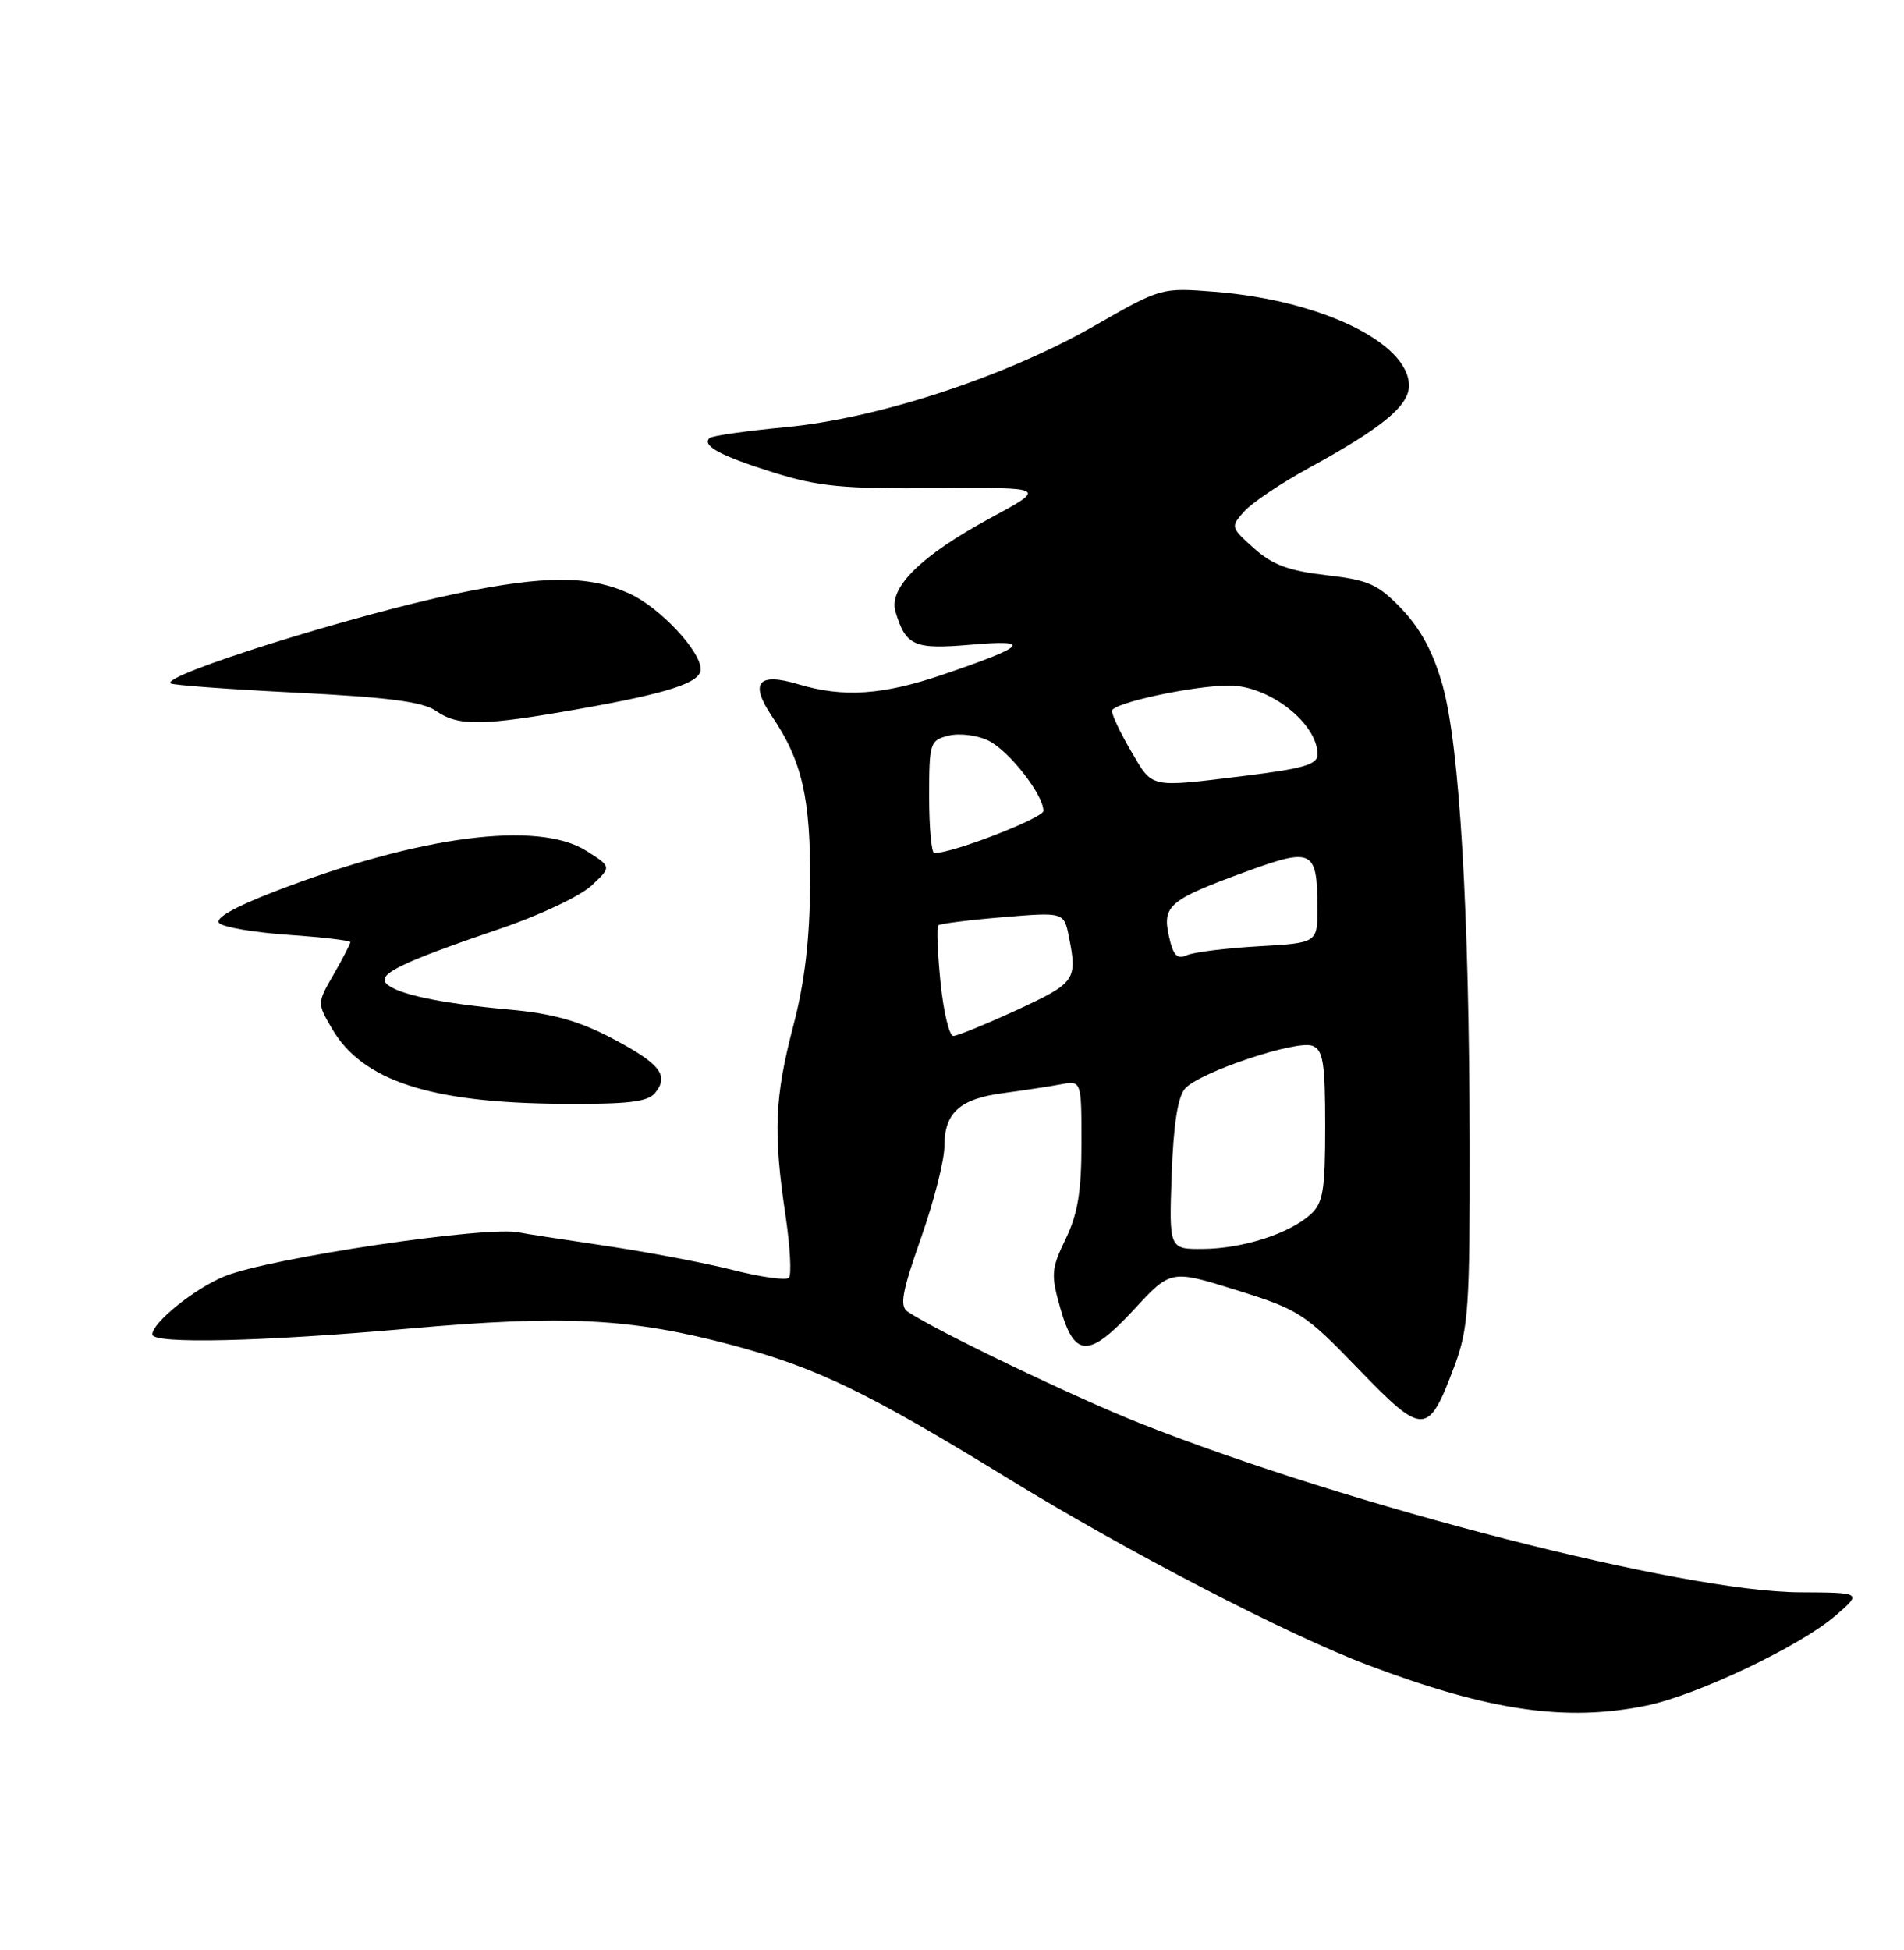 <?xml version="1.0" encoding="UTF-8" standalone="no"?>
<!DOCTYPE svg PUBLIC "-//W3C//DTD SVG 1.1//EN" "http://www.w3.org/Graphics/SVG/1.1/DTD/svg11.dtd" >
<svg xmlns="http://www.w3.org/2000/svg" xmlns:xlink="http://www.w3.org/1999/xlink" version="1.1" viewBox="0 0 250 256">
 <g >
 <path fill="currentColor"
d=" M 216.20 223.91 C 222.85 222.54 236.38 216.10 241.00 212.11 C 244.50 209.08 244.50 209.08 236.28 209.04 C 221.02 208.97 177.31 197.77 149.74 186.87 C 141.14 183.47 122.86 174.69 119.17 172.19 C 118.10 171.46 118.44 169.59 120.92 162.56 C 122.61 157.77 124.00 152.33 124.00 150.49 C 124.00 146.07 126.02 144.25 131.76 143.50 C 134.37 143.15 137.74 142.64 139.25 142.36 C 142.00 141.84 142.00 141.84 142.00 150.10 C 142.00 156.42 141.51 159.38 139.93 162.64 C 138.03 166.57 137.97 167.31 139.21 171.70 C 141.07 178.29 142.96 178.33 148.89 171.92 C 153.73 166.68 153.73 166.68 162.35 169.37 C 170.56 171.93 171.31 172.41 178.38 179.74 C 186.90 188.56 187.53 188.55 190.96 179.37 C 192.81 174.44 193.00 171.67 192.97 150.21 C 192.92 119.63 191.65 97.93 189.42 89.99 C 188.21 85.68 186.54 82.56 184.08 79.98 C 180.93 76.69 179.74 76.15 174.14 75.51 C 169.22 74.94 167.07 74.15 164.65 71.98 C 161.57 69.22 161.55 69.16 163.40 67.11 C 164.44 65.96 168.26 63.40 171.89 61.42 C 181.44 56.20 185.00 53.27 185.00 50.64 C 185.00 45.00 173.41 39.40 159.48 38.30 C 152.49 37.75 152.43 37.77 143.74 42.75 C 132.09 49.43 115.35 54.93 103.16 56.08 C 97.95 56.57 93.45 57.22 93.16 57.51 C 92.14 58.52 94.56 59.83 101.50 62.01 C 107.46 63.88 110.65 64.19 123.00 64.09 C 137.50 63.98 137.50 63.98 130.00 68.03 C 120.91 72.95 116.62 77.19 117.58 80.32 C 118.96 84.82 120.01 85.28 127.47 84.64 C 135.67 83.93 134.84 84.81 123.78 88.57 C 115.91 91.25 110.72 91.60 104.83 89.83 C 99.53 88.24 98.39 89.62 101.36 94.04 C 105.33 99.91 106.44 104.79 106.37 116.00 C 106.32 123.35 105.66 128.97 104.15 134.72 C 101.71 144.05 101.52 148.69 103.13 159.50 C 103.75 163.67 103.95 167.38 103.58 167.75 C 103.21 168.12 99.89 167.66 96.21 166.72 C 92.52 165.79 84.89 164.34 79.24 163.51 C 73.60 162.68 68.65 161.91 68.24 161.81 C 64.41 160.83 35.33 165.14 29.44 167.57 C 25.52 169.18 20.00 173.64 20.00 175.19 C 20.00 176.47 34.31 176.14 53.70 174.42 C 74.16 172.60 82.90 173.05 96.23 176.61 C 107.31 179.58 113.95 182.79 132.50 194.18 C 148.04 203.72 169.00 214.58 179.58 218.58 C 195.55 224.62 205.63 226.08 216.20 223.91 Z  M 85.99 143.51 C 87.91 141.20 86.69 139.64 80.36 136.31 C 76.01 134.02 72.54 133.05 66.90 132.54 C 57.81 131.72 52.13 130.53 50.73 129.13 C 49.49 127.89 52.76 126.32 65.73 121.90 C 70.81 120.18 76.17 117.65 77.64 116.28 C 80.32 113.80 80.32 113.80 76.99 111.70 C 70.65 107.68 55.05 109.72 36.13 117.01 C 30.71 119.10 28.16 120.56 28.79 121.19 C 29.33 121.73 33.42 122.42 37.89 122.73 C 42.35 123.04 46.00 123.47 46.00 123.69 C 46.00 123.92 45.02 125.81 43.82 127.90 C 41.63 131.69 41.63 131.69 43.60 135.06 C 47.58 141.87 56.45 144.78 73.63 144.91 C 82.33 144.98 85.02 144.68 85.99 143.51 Z  M 76.00 93.08 C 87.73 91.01 92.00 89.62 92.00 87.87 C 92.00 85.45 86.60 79.72 82.62 77.91 C 77.34 75.52 71.51 75.52 59.86 77.94 C 46.44 80.73 21.29 88.62 22.38 89.71 C 22.61 89.94 30.04 90.49 38.88 90.93 C 50.91 91.53 55.54 92.13 57.23 93.32 C 60.18 95.37 63.28 95.33 76.00 93.08 Z  M 153.84 154.25 C 154.08 147.63 154.64 143.99 155.61 142.90 C 157.53 140.75 170.24 136.49 172.33 137.30 C 173.73 137.83 174.00 139.52 174.00 147.81 C 174.00 156.31 173.73 157.94 172.07 159.44 C 169.29 161.95 163.21 163.91 158.00 163.96 C 153.50 164.00 153.50 164.00 153.84 154.25 Z  M 123.49 128.94 C 123.10 125.06 122.97 121.70 123.19 121.48 C 123.41 121.26 127.21 120.78 131.64 120.41 C 139.70 119.74 139.70 119.74 140.35 122.99 C 141.48 128.65 141.21 129.03 133.57 132.57 C 129.48 134.45 125.70 136.00 125.17 136.00 C 124.64 136.00 123.88 132.82 123.49 128.94 Z  M 153.48 122.89 C 152.59 118.88 153.52 118.11 163.69 114.40 C 172.34 111.24 172.96 111.56 172.98 119.14 C 173.00 123.79 173.00 123.79 165.25 124.23 C 160.99 124.47 156.76 125.00 155.84 125.40 C 154.55 125.98 154.03 125.43 153.48 122.89 Z  M 122.00 104.61 C 122.00 97.52 122.10 97.19 124.55 96.58 C 125.95 96.23 128.30 96.51 129.76 97.22 C 132.45 98.51 137.00 104.32 137.00 106.45 C 137.00 107.39 125.11 112.00 122.68 112.00 C 122.31 112.00 122.00 108.67 122.00 104.61 Z  M 148.54 98.66 C 147.14 96.28 146.00 93.88 146.00 93.33 C 146.00 92.31 156.68 90.00 161.41 90.00 C 166.66 90.00 173.00 94.96 173.00 99.06 C 173.00 100.36 171.11 100.91 163.56 101.84 C 150.77 103.41 151.40 103.54 148.54 98.66 Z "/>
</g>
</svg>